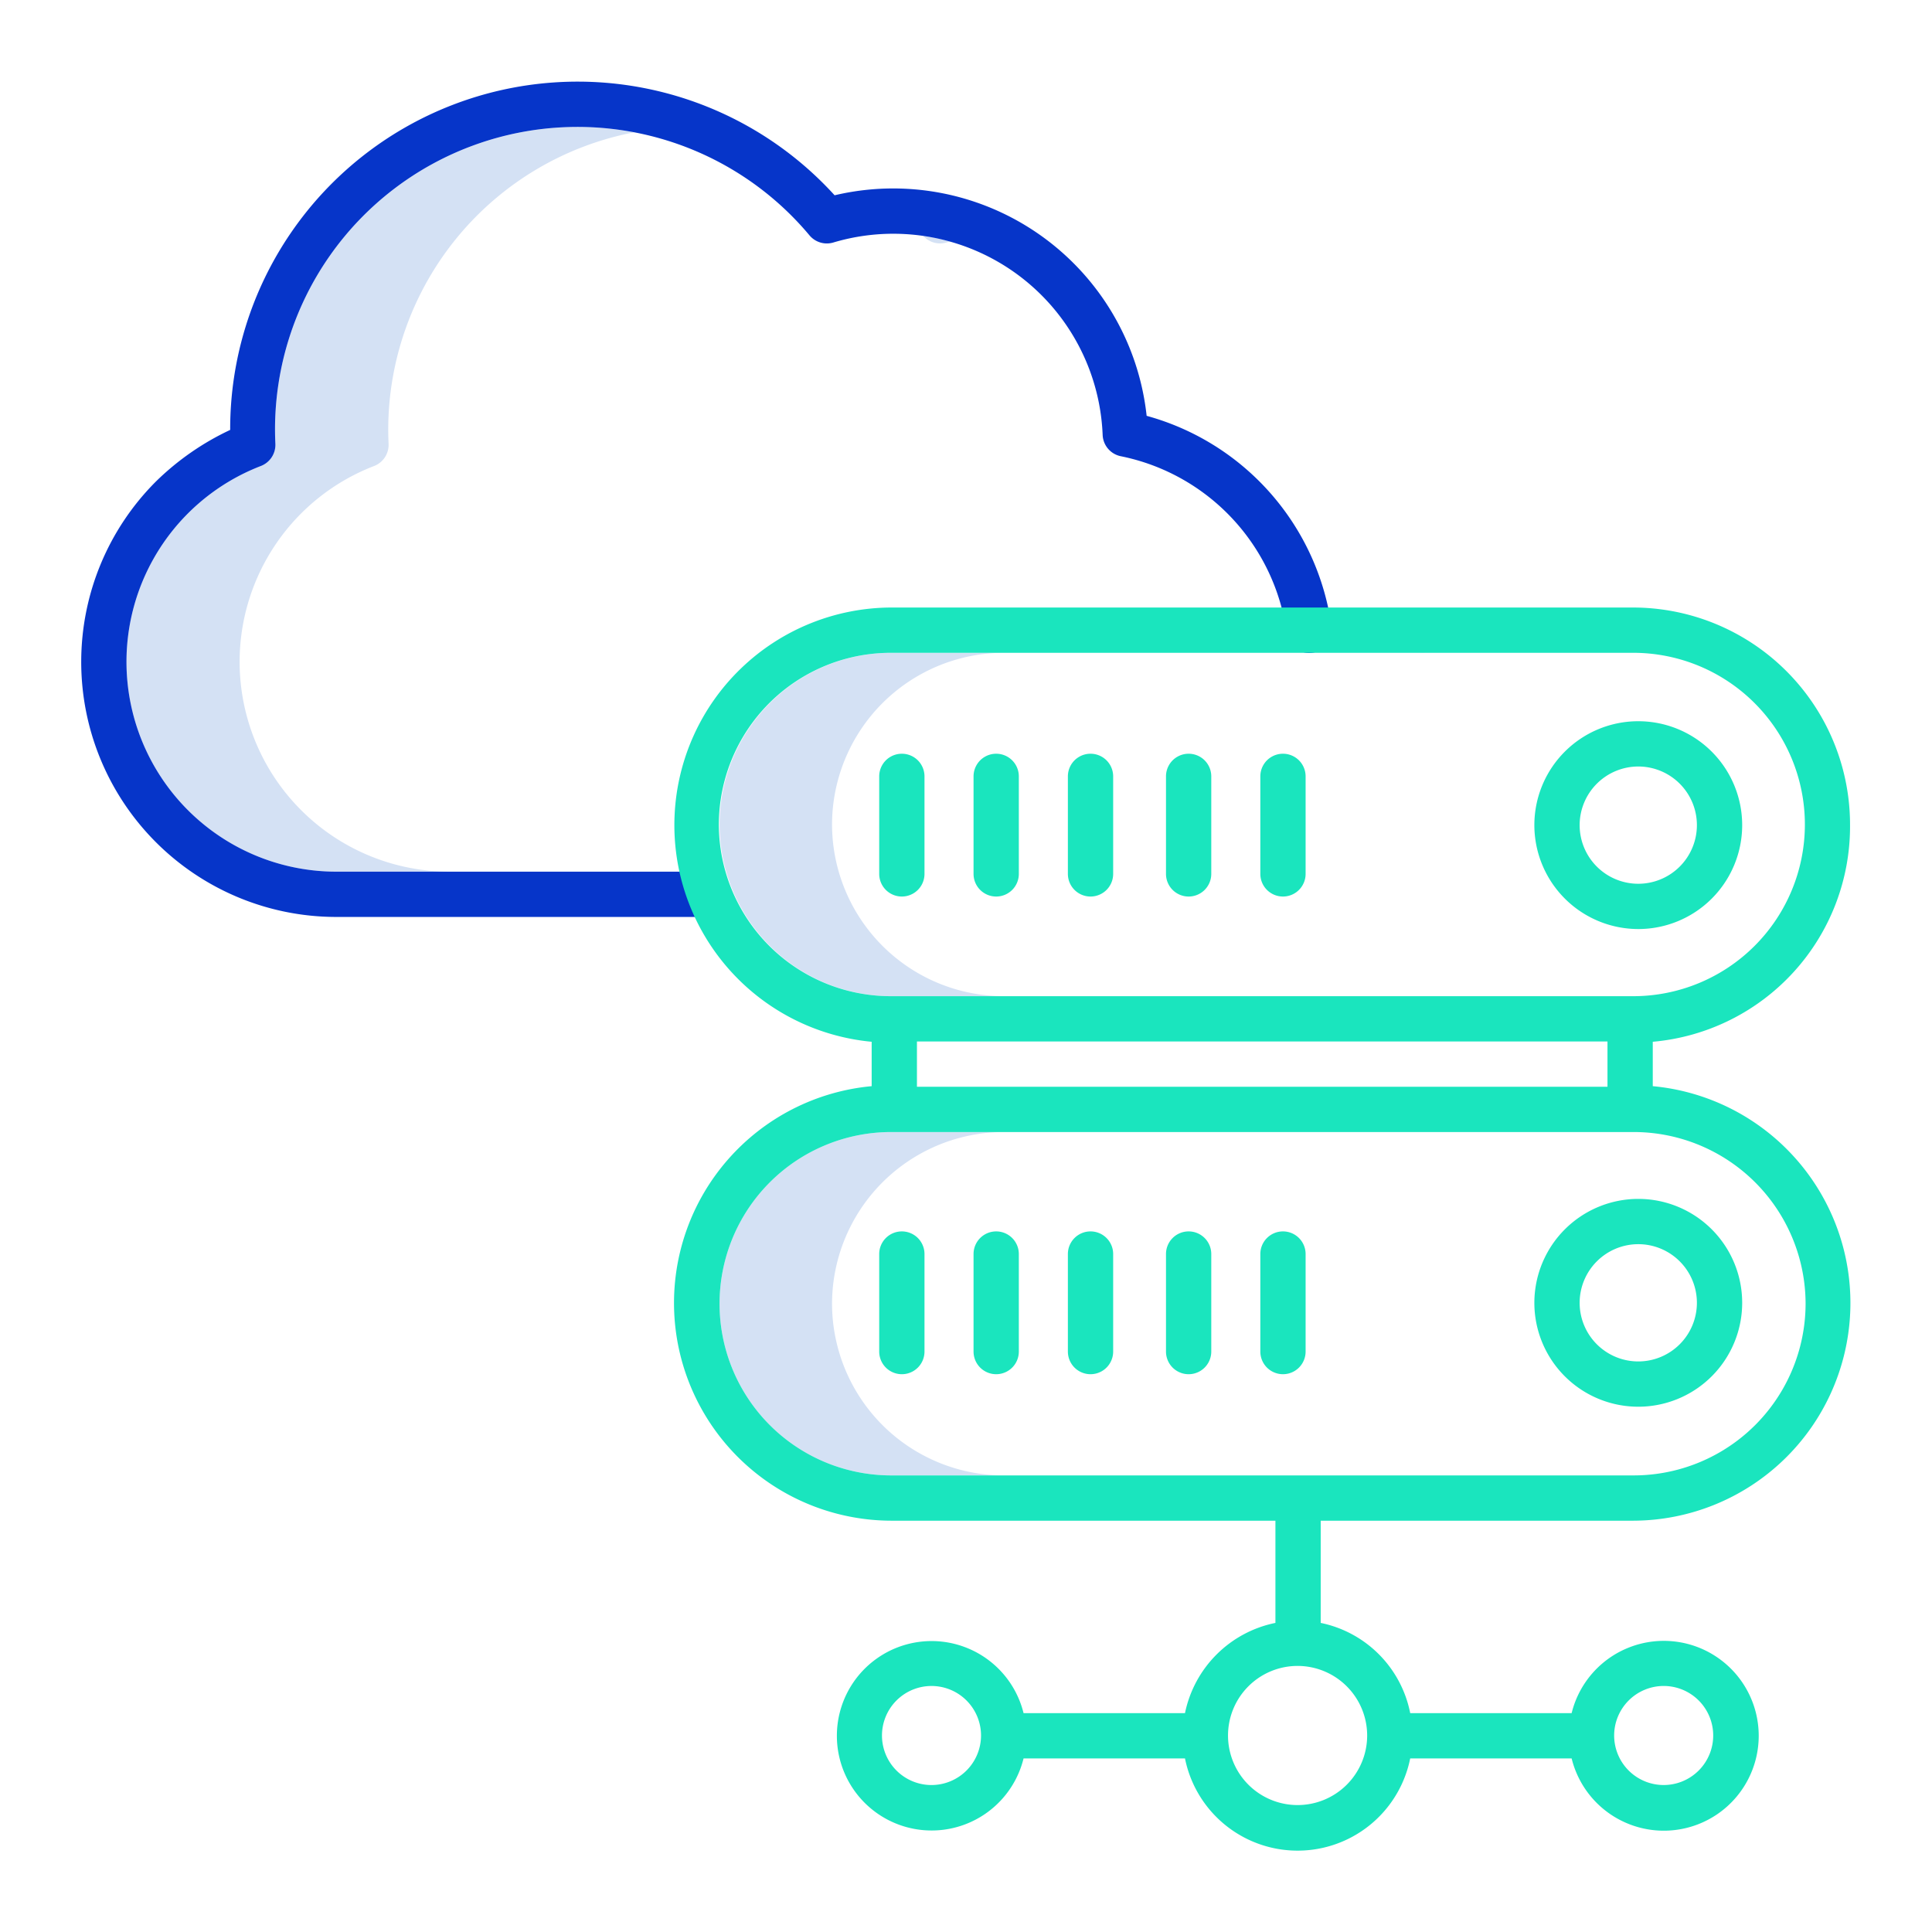 <?xml version="1.0"?>
<svg xmlns="http://www.w3.org/2000/svg" id="Layer_1" data-name="Layer 1" viewBox="0 0 512 512" width="512" height="512"><title>Database Cloud2</title><path d="M244.651,62.5a5.992,5.992,0,0,0,6.194,1.758c.309-.093.621-.174.932-.262A55.632,55.632,0,0,0,244.651,62.5Z" style="fill:#d4e1f4"/><path d="M63.5,175.4a55.655,55.655,0,0,1,35.631-51.9,6.012,6.012,0,0,0,3.847-5.884c-.063-1.369-.093-2.62-.093-3.817a80.276,80.276,0,0,1,65.2-78.737,80.186,80.186,0,0,0-95.2,78.737c0,1.2.03,2.448.093,3.817a6.012,6.012,0,0,1-3.847,5.884A55.609,55.609,0,0,0,89.038,231h30A55.658,55.658,0,0,1,63.5,175.4Z" style="fill:#d4e1f4"/><path d="M377.748,173h-1.563A5.969,5.969,0,0,0,377.748,173Z" style="fill:#d4e1f4"/><path d="M220.5,218.5A45.58,45.58,0,0,1,266.189,173h-30a45.5,45.5,0,1,0,0,91h30A45.58,45.58,0,0,1,220.5,218.5Z" style="fill:#d4e1f4"/><path d="M220.5,345.5A45.58,45.58,0,0,1,266.189,300h-30a45.5,45.5,0,1,0,0,91h30A45.58,45.58,0,0,1,220.5,345.5Z" style="fill:#d4e1f4"/><path d="M303.872,110.2a67.553,67.553,0,0,0-82.691-58.448A92.072,92.072,0,0,0,61,113.789v.142a71.275,71.275,0,0,0-19.653,13.645A67.6,67.6,0,0,0,89.038,243H187.8a6,6,0,0,0,0-12H89.038A55.614,55.614,0,0,1,69.131,123.494a6.012,6.012,0,0,0,3.847-5.884c-.063-1.369-.093-2.62-.093-3.817A80.151,80.151,0,0,1,214.517,62.365a6,6,0,0,0,6.328,1.9,55.532,55.532,0,0,1,71.368,50.991,6,6,0,0,0,4.808,5.647A55.464,55.464,0,0,1,341,167.853a6,6,0,1,0,11.893-1.6A67.48,67.48,0,0,0,303.872,110.2Z" style="fill:#0635c9"/><path d="M490.281,218.679A57.559,57.559,0,0,0,432.811,161H236.189A57.666,57.666,0,0,0,231,276.08v11.766A57.7,57.7,0,0,0,236.189,403H338v27.087A30.7,30.7,0,0,0,314.034,454h-42.78a25.1,25.1,0,1,0,0,12h42.78a30.438,30.438,0,0,0,59.682,0H416.5a25.152,25.152,0,1,0,0-12h-42.78A30.408,30.408,0,0,0,350,430.087V403h82.811A57.7,57.7,0,0,0,438,287.846V276.08A57.3,57.3,0,0,0,490.281,218.679ZM246.858,473.053a13.125,13.125,0,1,1,13.125-13.125A13.14,13.14,0,0,1,246.858,473.053ZM440.892,446.8a13.125,13.125,0,1,1-13.125,13.125A13.139,13.139,0,0,1,440.892,446.8Zm-78.58,13.125a18.437,18.437,0,1,1-18.437-18.438A18.458,18.458,0,0,1,362.312,459.928ZM243,288V276H426v12Zm-52.5-69.5A45.58,45.58,0,0,1,236.189,173H432.811a45.5,45.5,0,1,1,0,91H236.189A45.58,45.58,0,0,1,190.5,218.5Zm288,127A45.58,45.58,0,0,1,432.811,391H236.189a45.5,45.5,0,1,1,0-91H432.811A45.58,45.58,0,0,1,478.5,345.5Z" style="fill:#1ae5be"/><path d="M434.158,246.206a27.537,27.537,0,1,0-27.537-27.537A27.568,27.568,0,0,0,434.158,246.206Zm0-43.074a15.537,15.537,0,1,1-15.537,15.537A15.554,15.554,0,0,1,434.158,203.132Z" style="fill:#1ae5be"/><path d="M245,231.591V205.747a6,6,0,0,0-12,0v25.844a6,6,0,0,0,12,0Z" style="fill:#1ae5be"/><path d="M264,237.591a6,6,0,0,0,6-6V205.747a6,6,0,0,0-12,0v25.844A6,6,0,0,0,264,237.591Z" style="fill:#1ae5be"/><path d="M289,237.591a6,6,0,0,0,6-6V205.747a6,6,0,0,0-12,0v25.844A6,6,0,0,0,289,237.591Z" style="fill:#1ae5be"/><path d="M315,237.591a6,6,0,0,0,6-6V205.747a6,6,0,0,0-12,0v25.844A6,6,0,0,0,315,237.591Z" style="fill:#1ae5be"/><path d="M340,237.591a6,6,0,0,0,6-6V205.747a6,6,0,0,0-12,0v25.844A6,6,0,0,0,340,237.591Z" style="fill:#1ae5be"/><path d="M406.621,345.257a27.537,27.537,0,1,0,27.537-27.537A27.569,27.569,0,0,0,406.621,345.257Zm27.537-15.537a15.537,15.537,0,1,1-15.537,15.537A15.553,15.553,0,0,1,434.158,329.72Z" style="fill:#1ae5be"/><path d="M239,326.334a6,6,0,0,0-6,6v25.845a6,6,0,0,0,12,0V332.334A6,6,0,0,0,239,326.334Z" style="fill:#1ae5be"/><path d="M264,326.334a6,6,0,0,0-6,6v25.845a6,6,0,0,0,12,0V332.334A6,6,0,0,0,264,326.334Z" style="fill:#1ae5be"/><path d="M289,326.334a6,6,0,0,0-6,6v25.845a6,6,0,0,0,12,0V332.334A6,6,0,0,0,289,326.334Z" style="fill:#1ae5be"/><path d="M315,326.334a6,6,0,0,0-6,6v25.845a6,6,0,0,0,12,0V332.334A6,6,0,0,0,315,326.334Z" style="fill:#1ae5be"/><path d="M340,326.334a6,6,0,0,0-6,6v25.845a6,6,0,0,0,12,0V332.334A6,6,0,0,0,340,326.334Z" style="fill:#1ae5be"/></svg>
